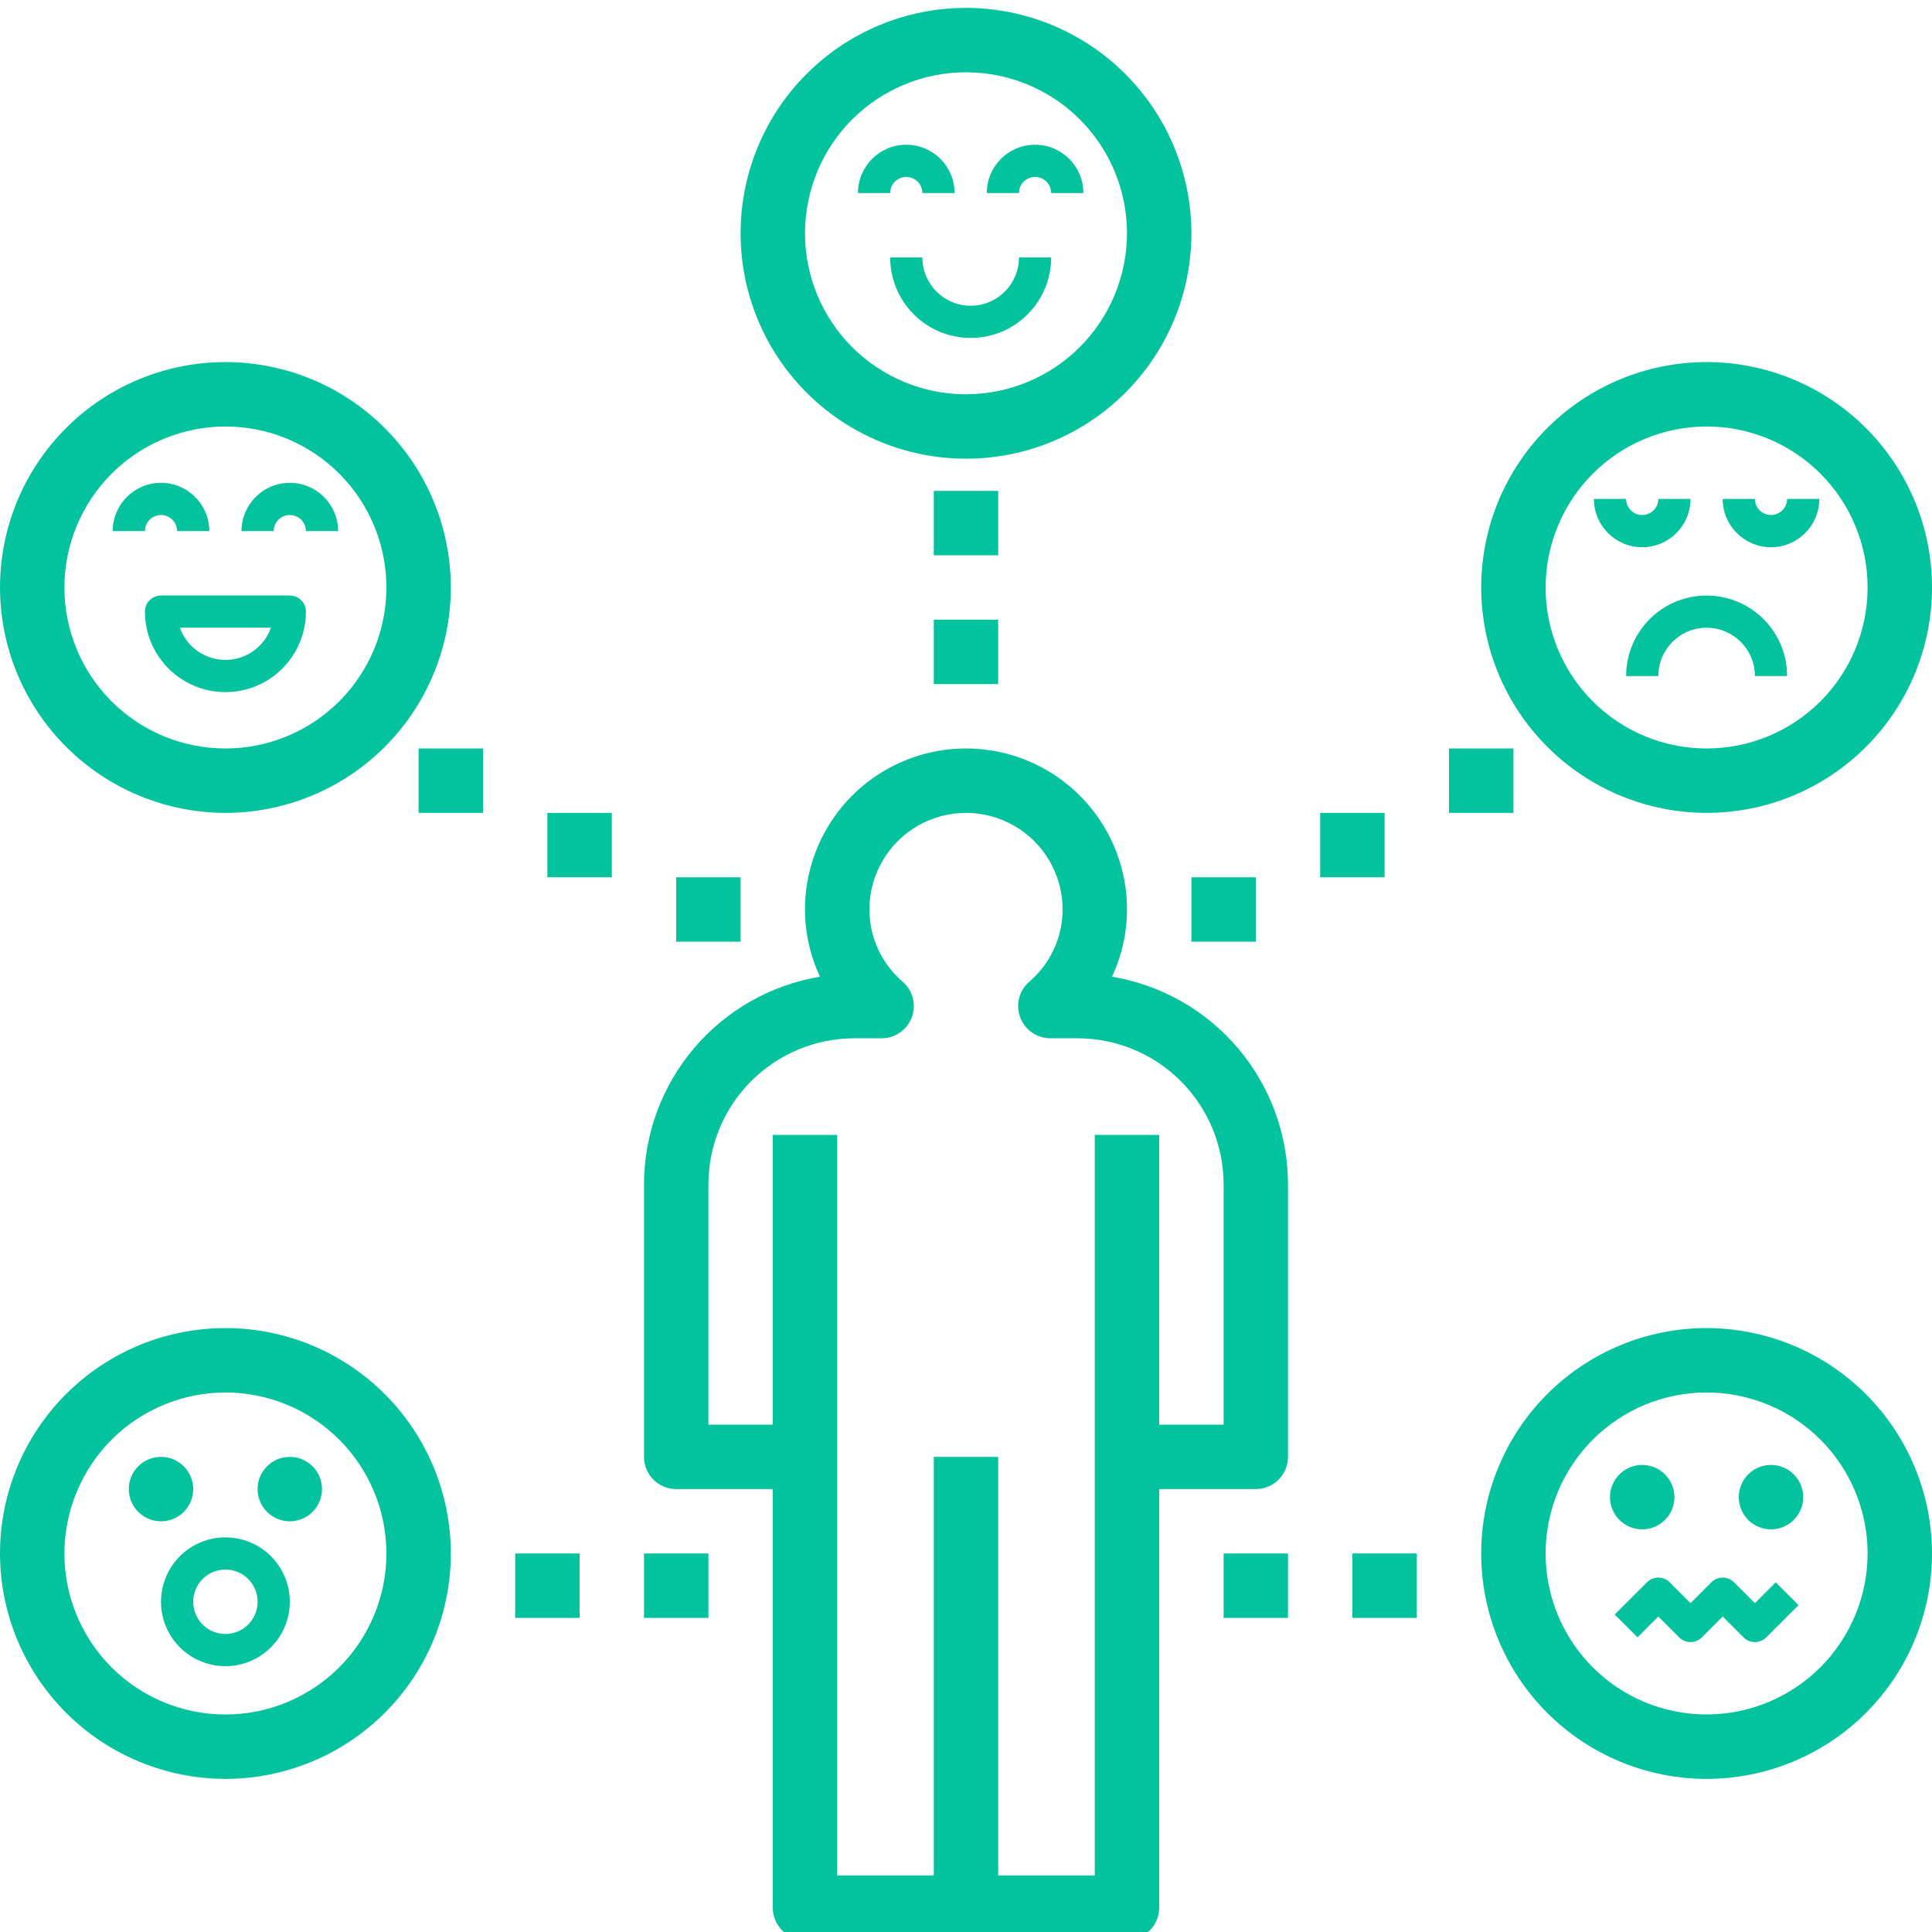 <svg width="245" height="245" viewBox="0 0 245 245" fill="none" xmlns="http://www.w3.org/2000/svg">
<rect x="0" y="0" width="245" height="245" fill="#333333" stroke="none"/>
<g clip-path="url(#clip0_220_118)">
<rect width="245" height="245" fill="white"/>
<path d="M122.5 1C114.918 1 107.649 4.011 102.289 9.372C96.928 14.732 93.917 22.001 93.917 29.583C93.917 37.165 96.928 44.434 102.289 49.794C107.648 55.155 114.918 58.167 122.5 58.167C130.082 58.167 137.351 55.155 142.711 49.794C148.072 44.435 151.083 37.165 151.083 29.583C151.074 22.006 148.059 14.741 142.701 9.382C137.342 4.024 130.078 1.009 122.5 1V1ZM122.5 50C117.086 50 111.893 47.849 108.062 44.021C104.234 40.191 102.083 34.998 102.083 29.583C102.083 24.169 104.234 18.976 108.062 15.146C111.892 11.318 117.086 9.167 122.5 9.167C127.914 9.167 133.107 11.318 136.938 15.146C140.766 18.976 142.917 24.169 142.917 29.583C142.909 34.996 140.756 40.185 136.93 44.014C133.102 47.84 127.912 49.992 122.5 50Z" fill="#03C29E"/>
<path d="M216.417 103.083C223.998 103.083 231.268 100.072 236.627 94.711C241.989 89.352 245 82.082 245 74.5C245 66.918 241.988 59.649 236.627 54.289C231.268 48.928 223.999 45.917 216.417 45.917C208.835 45.917 201.565 48.928 196.206 54.289C190.845 59.648 187.833 66.918 187.833 74.5C187.842 82.078 190.857 89.342 196.215 94.701C201.574 100.059 208.839 103.074 216.417 103.083V103.083ZM216.417 54.083C221.831 54.083 227.024 56.234 230.854 60.062C234.682 63.892 236.833 69.086 236.833 74.5C236.833 79.914 234.682 85.107 230.854 88.938C227.024 92.766 221.831 94.917 216.417 94.917C211.002 94.917 205.809 92.766 201.979 88.938C198.151 85.108 196 79.914 196 74.5C196.007 69.088 198.16 63.898 201.986 60.07C205.814 56.243 211.004 54.091 216.417 54.083Z" fill="#03C29E"/>
<path d="M216.417 168.417C208.835 168.417 201.565 171.428 196.206 176.789C190.845 182.148 187.833 189.418 187.833 197C187.833 204.582 190.845 211.851 196.206 217.211C201.565 222.572 208.835 225.583 216.417 225.583C223.999 225.583 231.268 222.572 236.627 217.211C241.989 211.852 245 204.582 245 197C244.991 189.422 241.976 182.158 236.618 176.798C231.259 171.441 223.994 168.426 216.417 168.417ZM216.417 217.417C211.002 217.417 205.809 215.266 201.979 211.438C198.151 207.608 196 202.414 196 197C196 191.586 198.151 186.393 201.979 182.562C205.809 178.734 211.002 176.583 216.417 176.583C221.831 176.583 227.024 178.734 230.854 182.562C234.682 186.392 236.833 191.586 236.833 197C236.826 202.412 234.673 207.602 230.847 211.43C227.019 215.257 221.829 217.409 216.417 217.417Z" fill="#03C29E"/>
<path d="M28.583 103.083C36.165 103.083 43.434 100.072 48.794 94.711C54.155 89.352 57.167 82.082 57.167 74.5C57.167 66.918 54.155 59.649 48.794 54.289C43.435 48.928 36.165 45.917 28.583 45.917C21.001 45.917 13.732 48.928 8.372 54.289C3.011 59.648 0 66.918 0 74.5C0.009 82.078 3.024 89.342 8.382 94.701C13.741 100.059 21.006 103.074 28.583 103.083ZM28.583 54.083C33.998 54.083 39.191 56.234 43.021 60.062C46.849 63.892 49 69.086 49 74.5C49 79.914 46.849 85.107 43.021 88.938C39.191 92.766 33.998 94.917 28.583 94.917C23.169 94.917 17.976 92.766 14.146 88.938C10.318 85.108 8.167 79.914 8.167 74.5C8.174 69.088 10.327 63.898 14.153 60.07C17.981 56.243 23.171 54.091 28.583 54.083Z" fill="#03C29E"/>
<path d="M28.583 225.583C36.165 225.583 43.434 222.572 48.794 217.211C54.155 211.852 57.167 204.582 57.167 197C57.167 189.418 54.155 182.149 48.794 176.789C43.435 171.428 36.165 168.417 28.583 168.417C21.001 168.417 13.732 171.428 8.372 176.789C3.011 182.148 0 189.418 0 197C0.009 204.578 3.024 211.842 8.382 217.201C13.741 222.559 21.006 225.574 28.583 225.583ZM28.583 176.583C33.998 176.583 39.191 178.734 43.021 182.562C46.849 186.392 49 191.586 49 197C49 202.414 46.849 207.607 43.021 211.438C39.191 215.266 33.998 217.417 28.583 217.417C23.169 217.417 17.976 215.266 14.146 211.438C10.318 207.608 8.167 202.414 8.167 197C8.174 191.588 10.327 186.398 14.153 182.57C17.981 178.743 23.171 176.591 28.583 176.583Z" fill="#03C29E"/>
<path d="M114.926 22.438C115.467 22.438 115.987 22.653 116.37 23.036C116.753 23.419 116.968 23.938 116.968 24.479H121.051C121.051 21.096 118.308 18.354 114.926 18.354C111.543 18.354 108.801 21.096 108.801 24.479H112.884C112.884 23.351 113.798 22.438 114.926 22.438Z" fill="#03C29E"/>
<path d="M131.259 18.354C127.876 18.354 125.134 21.096 125.134 24.479H129.218C129.218 23.351 130.131 22.438 131.259 22.438C132.386 22.438 133.301 23.351 133.301 24.479H137.384C137.384 21.096 134.641 18.354 131.259 18.354Z" fill="#03C29E"/>
<path d="M123.093 38.771C119.709 38.771 116.968 36.029 116.968 32.646H112.884C112.884 36.294 114.829 39.663 117.989 41.487C121.146 43.31 125.038 43.31 128.197 41.487C131.354 39.662 133.302 36.294 133.302 32.646H129.218C129.218 36.029 126.475 38.771 123.093 38.771H123.093Z" fill="#03C29E"/>
<path d="M141.013 123.855C142.265 121.188 142.914 118.278 142.916 115.332C142.916 108.039 139.024 101.298 132.707 97.652C126.391 94.004 118.607 94.004 112.291 97.652C105.974 101.298 102.082 108.039 102.082 115.332C102.084 118.278 102.733 121.188 103.986 123.855C97.753 124.896 92.093 128.111 88.006 132.931C83.921 137.751 81.673 143.861 81.666 150.179V184.749C81.666 185.832 82.096 186.871 82.862 187.637C83.627 188.402 84.666 188.832 85.749 188.832H97.999V241.916C97.999 242.998 98.429 244.038 99.195 244.803C99.961 245.569 101 245.999 102.082 245.999H142.916C143.999 245.999 145.038 245.569 145.803 244.803C146.569 244.038 146.999 242.998 146.999 241.916V188.832H159.249C160.332 188.832 161.371 188.402 162.137 187.637C162.902 186.871 163.332 185.832 163.332 184.749V150.179C163.325 143.861 161.078 137.751 156.992 132.931C152.905 128.111 147.245 124.895 141.013 123.855H141.013ZM155.166 180.667H146.999V143.917H138.832V237.833H126.582V184.75H118.416V237.833H106.166V143.917H97.999V180.667H89.832V150.18C89.838 145.271 91.79 140.566 95.261 137.095C98.732 133.625 103.437 131.672 108.346 131.667H111.8C113.503 131.667 115.025 130.611 115.623 129.018C116.221 127.425 115.769 125.629 114.487 124.508C111.8 122.218 110.251 118.864 110.249 115.333C110.249 110.957 112.584 106.913 116.374 104.724C120.164 102.537 124.834 102.537 128.624 104.724C132.414 106.913 134.749 110.956 134.749 115.333C134.747 118.864 133.198 122.219 130.511 124.508C129.229 125.629 128.777 127.425 129.375 129.018C129.973 130.611 131.495 131.667 133.198 131.667H136.652C141.562 131.672 146.266 133.624 149.737 137.095C153.208 140.566 155.16 145.271 155.166 150.18L155.166 180.667Z" fill="#03C29E"/>
<path d="M224.583 69.395C227.967 69.395 230.708 66.653 230.708 63.27H226.625C226.625 64.398 225.712 65.311 224.583 65.311C223.455 65.311 222.542 64.398 222.542 63.27H218.458C218.458 66.653 221.2 69.395 224.583 69.395Z" fill="#03C29E"/>
<path d="M208.25 69.395C211.633 69.395 214.375 66.653 214.375 63.27H210.292C210.292 64.398 209.378 65.311 208.25 65.311C207.122 65.311 206.208 64.398 206.208 63.27H202.125C202.125 66.653 204.867 69.395 208.25 69.395Z" fill="#03C29E"/>
<path d="M206.211 85.728H210.294C210.294 82.345 213.036 79.603 216.419 79.603C219.802 79.603 222.544 82.345 222.544 85.728H226.627C226.627 82.08 224.682 78.712 221.523 76.887C218.364 75.064 214.474 75.064 211.315 76.887C208.155 78.712 206.21 82.081 206.21 85.728H206.211Z" fill="#03C29E"/>
<path d="M208.25 193.939C209.902 193.939 211.391 192.943 212.022 191.418C212.654 189.892 212.306 188.136 211.138 186.968C209.969 185.799 208.214 185.451 206.688 186.084C205.162 186.714 204.167 188.204 204.167 189.855C204.167 190.938 204.597 191.977 205.363 192.743C206.128 193.508 207.167 193.939 208.25 193.939Z" fill="#03C29E"/>
<path d="M224.583 185.772C222.932 185.772 221.442 186.767 220.812 188.293C220.179 189.819 220.527 191.574 221.696 192.743C222.864 193.911 224.62 194.259 226.146 193.627C227.671 192.996 228.667 191.507 228.667 189.855C228.667 188.772 228.236 187.733 227.471 186.968C226.705 186.202 225.666 185.772 224.583 185.772Z" fill="#03C29E"/>
<path d="M222.544 203.3L219.906 200.659C219.523 200.274 219.004 200.059 218.461 200.059C217.917 200.059 217.398 200.274 217.015 200.659L214.377 203.3L211.74 200.659C211.357 200.274 210.837 200.059 210.294 200.059C209.751 200.059 209.231 200.274 208.848 200.659L204.765 204.742L207.656 207.633L210.294 204.992L212.932 207.633C213.314 208.018 213.834 208.233 214.377 208.233C214.92 208.233 215.44 208.018 215.823 207.633L218.461 204.992L221.098 207.633C221.481 208.018 222.001 208.233 222.544 208.233C223.087 208.233 223.607 208.018 223.989 207.633L228.073 203.55L225.182 200.659L222.544 203.3Z" fill="#03C29E"/>
<path d="M20.417 192.917C22.068 192.917 23.558 191.921 24.188 190.396C24.821 188.87 24.473 187.114 23.304 185.946C22.136 184.777 20.38 184.429 18.854 185.062C17.329 185.692 16.333 187.182 16.333 188.833C16.333 189.916 16.764 190.955 17.529 191.721C18.295 192.486 19.334 192.917 20.417 192.917Z" fill="#03C29E"/>
<path d="M36.75 192.917C38.401 192.917 39.891 191.921 40.522 190.396C41.154 188.87 40.806 187.114 39.638 185.946C38.469 184.777 36.714 184.429 35.188 185.062C33.662 185.692 32.667 187.182 32.667 188.833C32.667 189.916 33.097 190.955 33.862 191.721C34.628 192.486 35.667 192.917 36.75 192.917Z" fill="#03C29E"/>
<path d="M20.417 203.123C20.417 205.288 21.277 207.366 22.808 208.898C24.34 210.429 26.418 211.289 28.583 211.289C30.749 211.289 32.827 210.429 34.358 208.898C35.889 207.366 36.75 205.288 36.75 203.123C36.75 200.957 35.889 198.879 34.358 197.348C32.827 195.816 30.749 194.956 28.583 194.956C26.418 194.956 24.34 195.816 22.808 197.348C21.277 198.879 20.417 200.957 20.417 203.123ZM28.583 199.039C30.235 199.039 31.724 200.035 32.355 201.56C32.987 203.086 32.639 204.842 31.471 206.01C30.302 207.179 28.547 207.527 27.021 206.894C25.495 206.264 24.5 204.774 24.5 203.123C24.5 200.868 26.328 199.039 28.583 199.039Z" fill="#03C29E"/>
<path d="M20.417 65.311C20.958 65.311 21.477 65.526 21.86 65.909C22.243 66.292 22.458 66.812 22.458 67.353H26.542C26.542 63.97 23.8 61.228 20.417 61.228C17.033 61.228 14.292 63.97 14.292 67.353H18.375C18.375 66.225 19.288 65.311 20.417 65.311Z" fill="#03C29E"/>
<path d="M36.75 65.311C37.291 65.311 37.811 65.526 38.194 65.909C38.577 66.292 38.792 66.812 38.792 67.353H42.875C42.875 63.97 40.133 61.228 36.75 61.228C33.367 61.228 30.625 63.97 30.625 67.353H34.708C34.708 66.225 35.622 65.311 36.75 65.311Z" fill="#03C29E"/>
<path d="M18.377 77.561C18.377 81.209 20.322 84.578 23.482 86.402C26.641 88.225 30.531 88.225 33.69 86.402C36.849 84.578 38.794 81.209 38.794 77.561C38.794 77.02 38.579 76.5 38.197 76.118C37.814 75.735 37.294 75.52 36.753 75.52H20.419C19.291 75.52 18.378 76.433 18.378 77.561H18.377ZM34.359 79.603C33.493 82.049 31.18 83.684 28.586 83.684C25.992 83.684 23.678 82.049 22.812 79.603H34.359Z" fill="#03C29E"/>
<path d="M118.417 62.25H126.583V70.417H118.417V62.25Z" fill="#03C29E"/>
<path d="M118.417 78.583H126.583V86.75H118.417V78.583Z" fill="#03C29E"/>
<path d="M183.75 94.917H191.917V103.083H183.75V94.917Z" fill="#03C29E"/>
<path d="M167.417 103.083H175.583V111.25H167.417V103.083Z" fill="#03C29E"/>
<path d="M151.083 111.25H159.25V119.417H151.083V111.25Z" fill="#03C29E"/>
<path d="M53.083 94.917H61.25V103.083H53.083V94.917Z" fill="#03C29E"/>
<path d="M69.417 103.083H77.583V111.25H69.417V103.083Z" fill="#03C29E"/>
<path d="M85.75 111.25H93.917V119.417H85.75V111.25Z" fill="#03C29E"/>
<path d="M81.667 197H89.833V205.167H81.667V197Z" fill="#03C29E"/>
<path d="M65.333 197H73.5V205.167H65.333V197Z" fill="#03C29E"/>
<path d="M171.5 197H179.667V205.167H171.5V197Z" fill="#03C29E"/>
<path d="M155.167 197H163.333V205.167H155.167V197Z" fill="#03C29E"/>
</g>
<defs>
<clipPath id="clip0_220_118">
<rect width="245" height="245" fill="white"/>
</clipPath>
</defs>
</svg>

